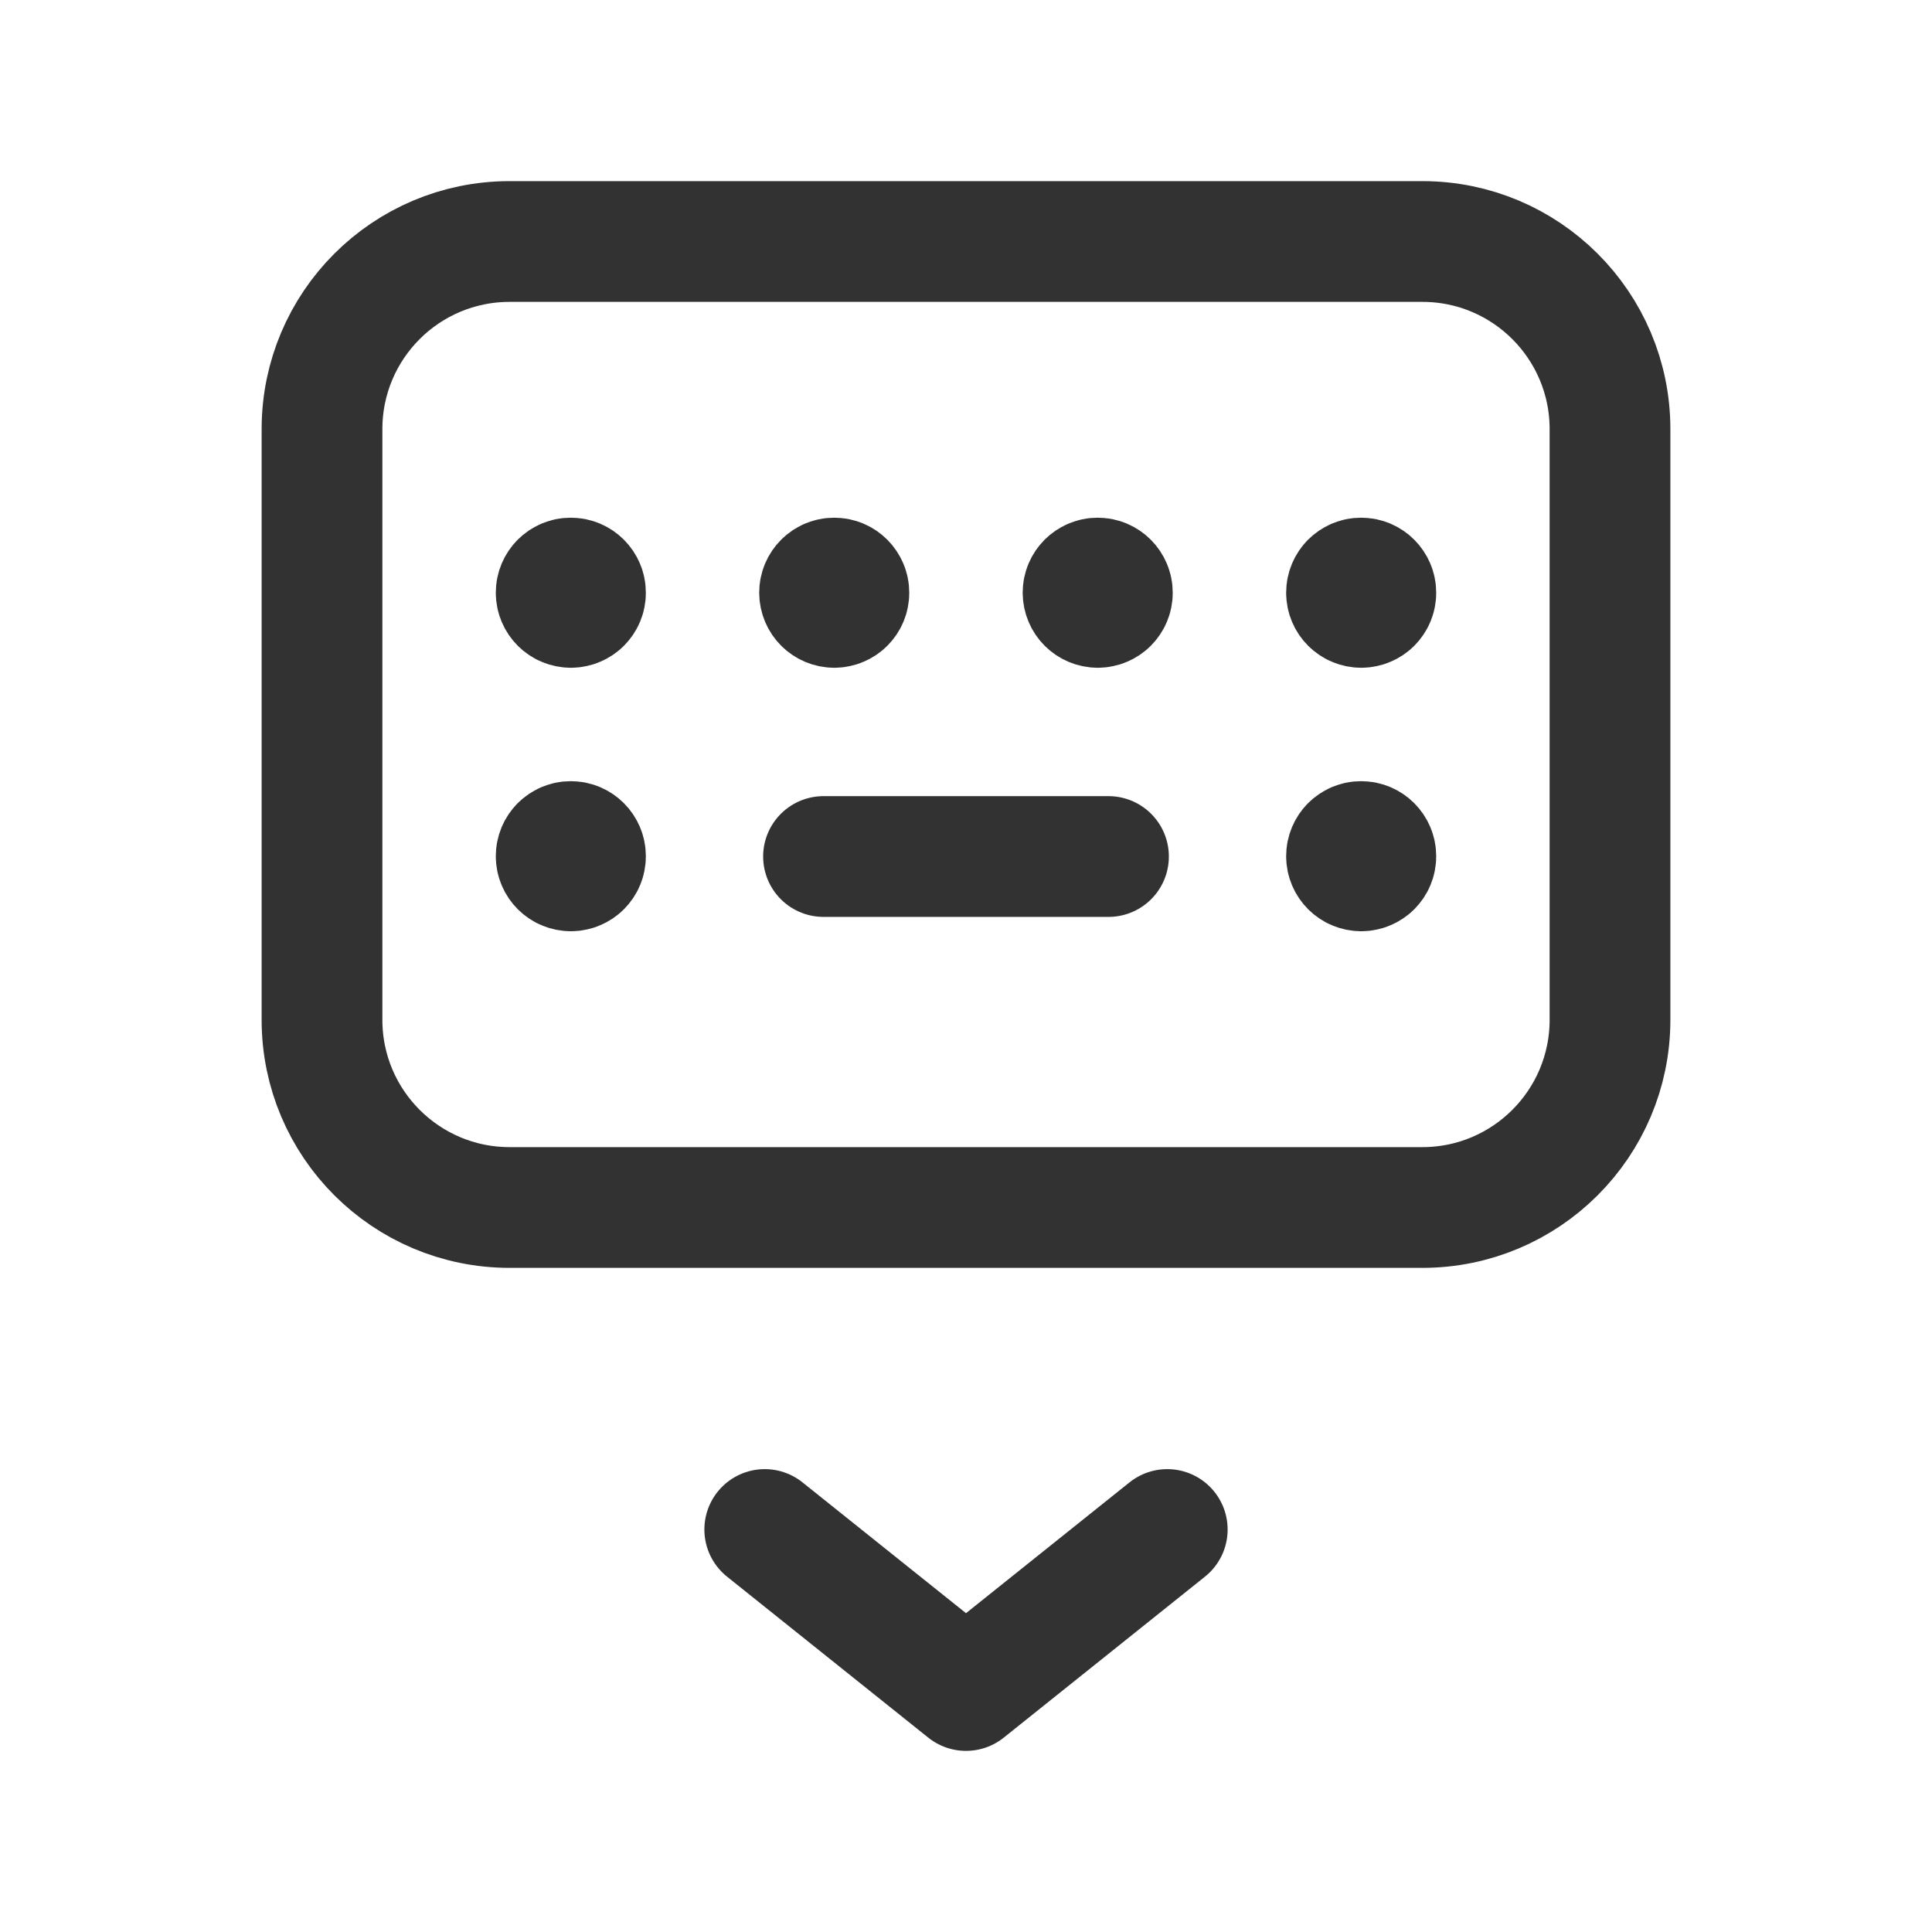 <?xml version="1.0" encoding="UTF-8"?><svg version="1.1" viewBox="0 0 24 24" xmlns="http://www.w3.org/2000/svg" xmlns:xlink="http://www.w3.org/1999/xlink"><g fill="none"><path d="M0 0h24v24h-24v-24Z"></path><path stroke="#323232" stroke-linecap="round" stroke-linejoin="round" stroke-width="1.5" d="M17.668 15h-11.337c-1.287 0-2.331-1.043-2.331-2.331v-7.338c0-1.288 1.043-2.331 2.331-2.331h11.338c1.287 0 2.331 1.043 2.331 2.331v7.339c-.001 1.287-1.044 2.33-2.332 2.33Z"></path><path stroke="#323232" stroke-linecap="round" stroke-linejoin="round" stroke-width="1.5" d="M14.5 19l-2.5 2 -2.5-2"></path><path stroke="#323232" stroke-linecap="round" stroke-linejoin="round" stroke-width="1.5" d="M16.91 7.545c.1 0 .182-.081.181-.182 0-.1-.081-.182-.182-.182 -.101 0-.182.081-.182.182 0 .101.082.182.183.182"></path><path stroke="#323232" stroke-linecap="round" stroke-linejoin="round" stroke-width="1.5" d="M16.91 10.818c.1 0 .182-.081.181-.182 0-.1-.081-.182-.182-.182 -.101 0-.182.081-.182.182 0 .101.082.182.183.182"></path><path stroke="#323232" stroke-linecap="round" stroke-linejoin="round" stroke-width="1.5" d="M10.23 10.64h3.54"></path><path stroke="#323232" stroke-linecap="round" stroke-linejoin="round" stroke-width="1.5" d="M13.637 7.545c.1 0 .182-.081.181-.182 0-.1-.081-.182-.182-.182 -.1 0-.182.081-.182.182 .001.101.082.182.183.182"></path><path stroke="#323232" stroke-linecap="round" stroke-linejoin="round" stroke-width="1.5" d="M10.364 7.545c.1 0 .182-.081.181-.182 0-.1-.081-.182-.182-.182 -.1 0-.182.081-.182.182 .001.101.082.182.183.182"></path><path stroke="#323232" stroke-linecap="round" stroke-linejoin="round" stroke-width="1.5" d="M7.092 7.545c.1 0 .182-.081.181-.182 0-.1-.081-.182-.182-.182 -.101 0-.182.081-.182.182 0 .101.082.182.183.182"></path><path stroke="#323232" stroke-linecap="round" stroke-linejoin="round" stroke-width="1.5" d="M7.092 10.818c.1 0 .182-.081.181-.182 0-.1-.081-.182-.182-.182 -.101 0-.182.081-.182.182 0 .101.082.182.183.182"></path></g></svg>